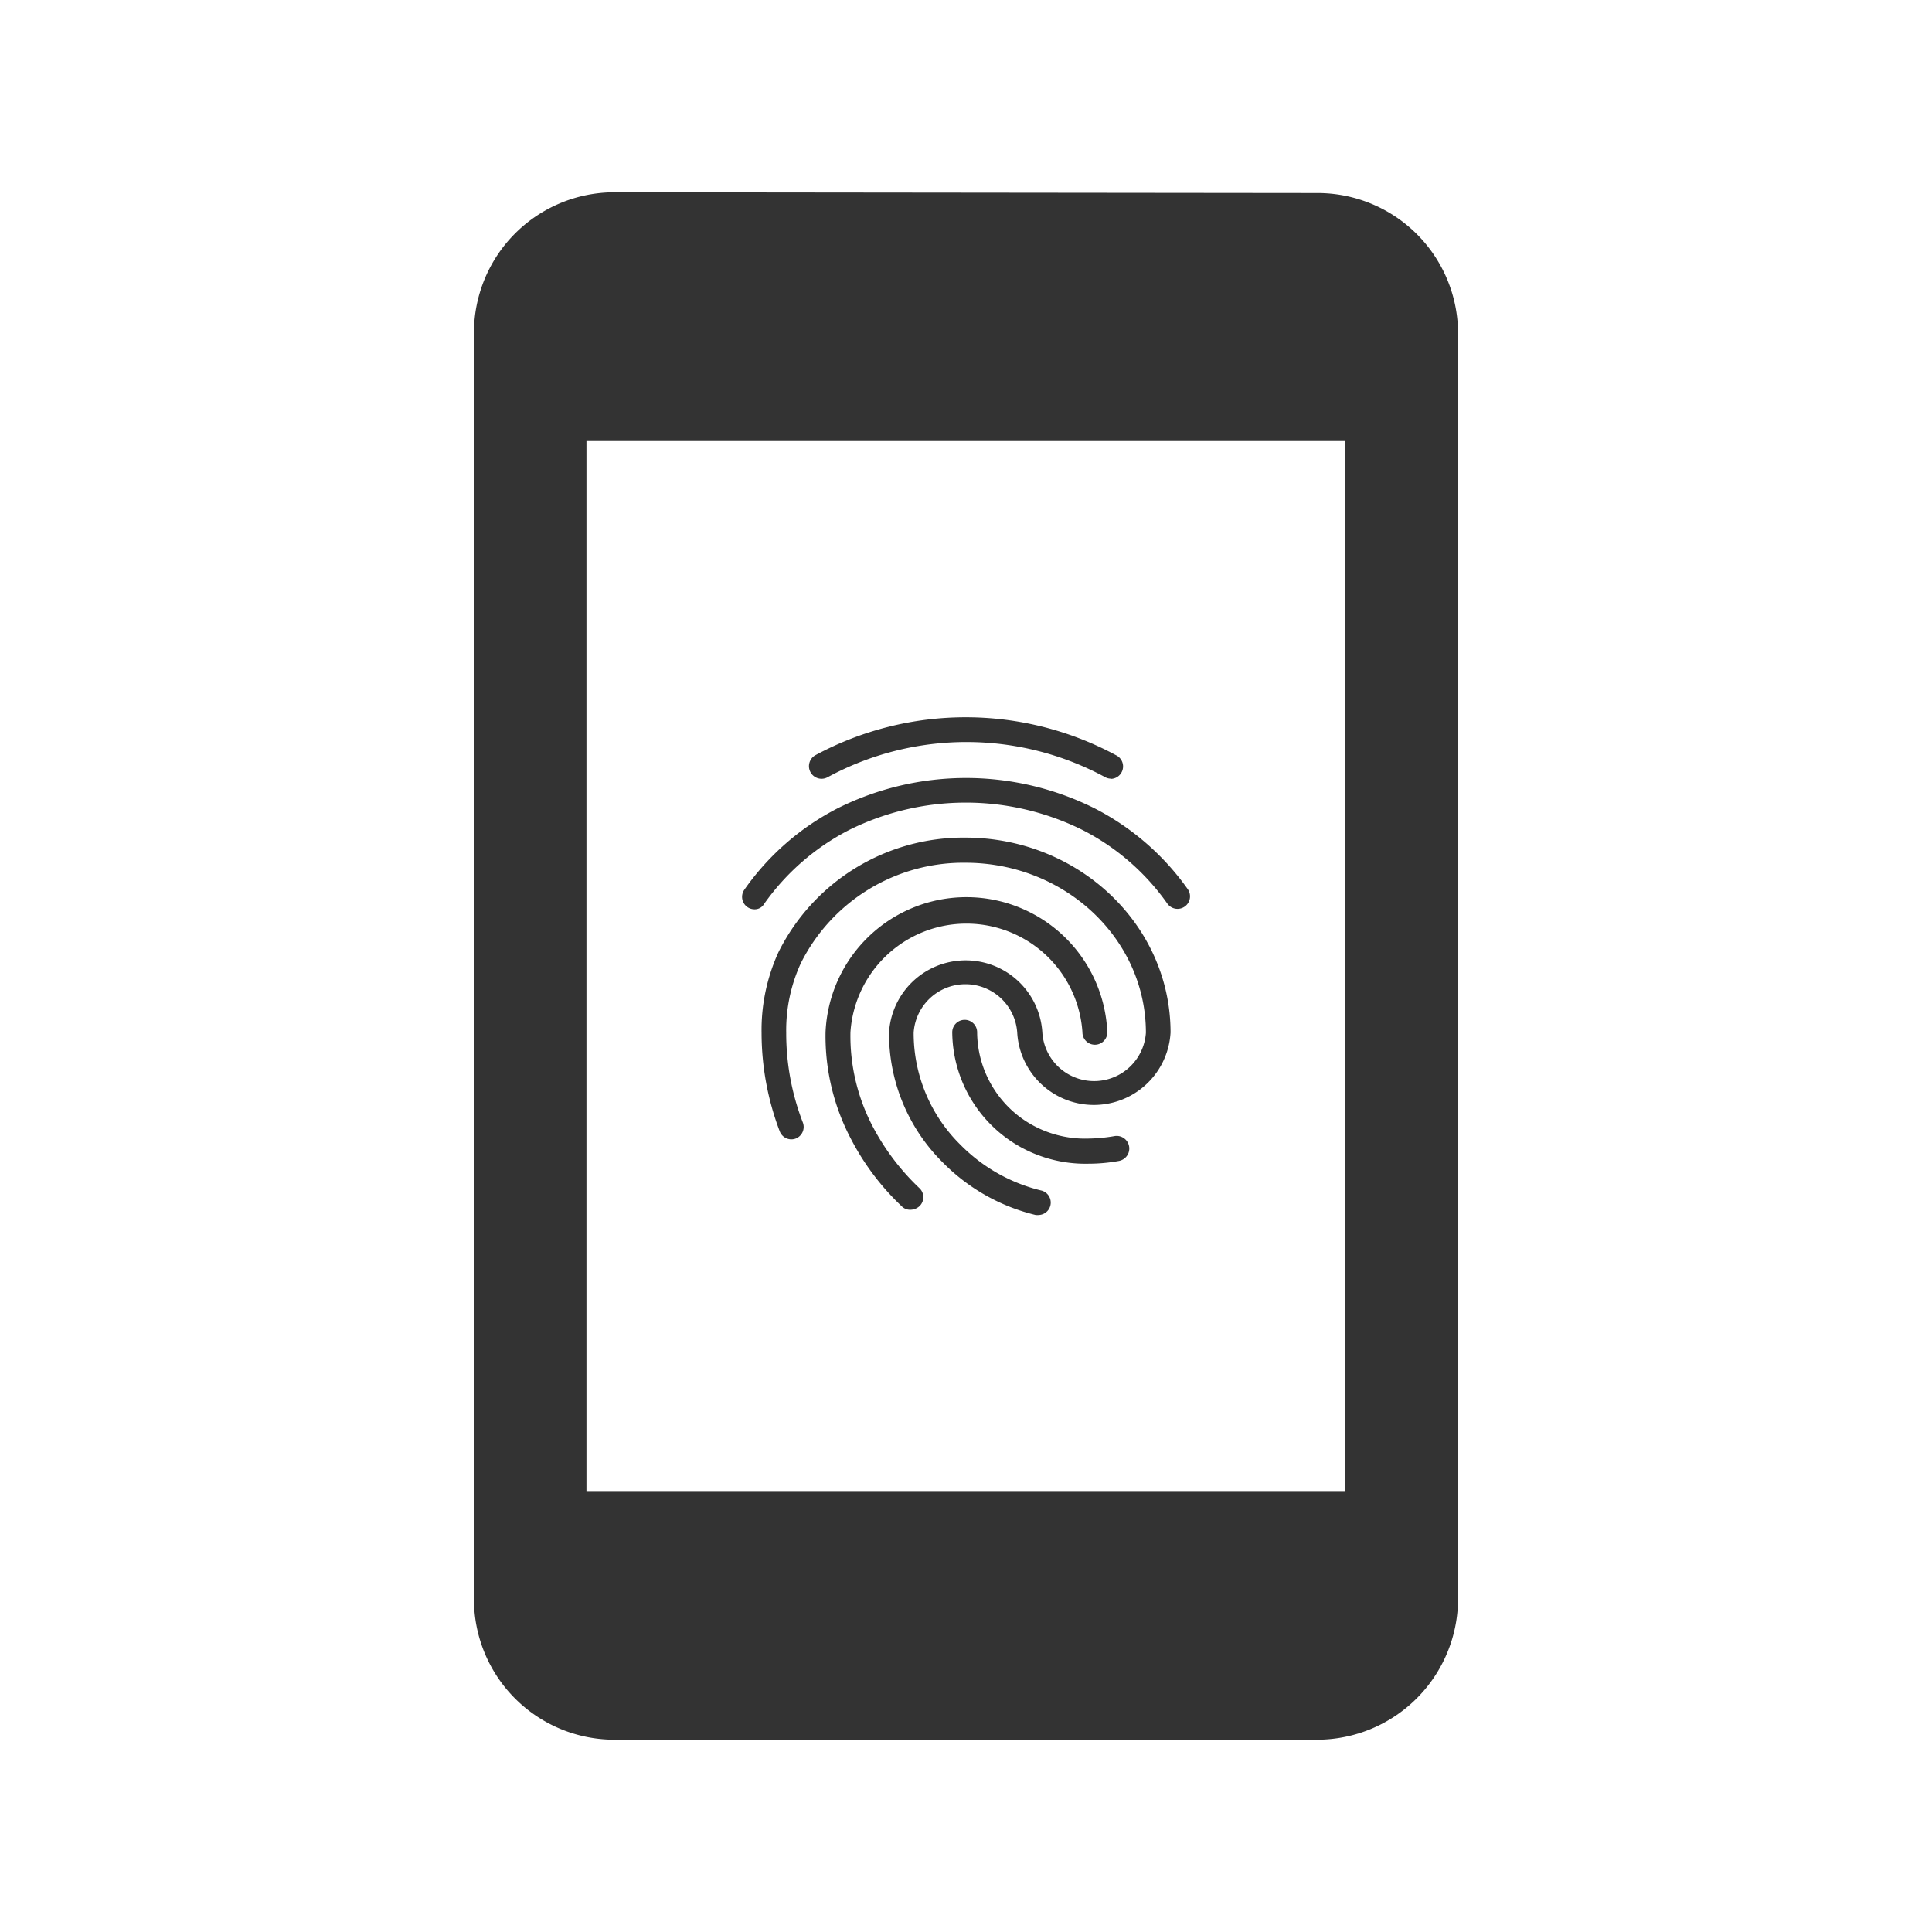 <svg id="Layer_1" data-name="Layer 1" xmlns="http://www.w3.org/2000/svg" viewBox="0 0 155.23 155.23"><defs><style>.cls-1{fill:#333;}</style></defs><title>140characters</title><path class="cls-1" d="M105.85,15.51l-56.52-.06a11.29,11.29,0,0,0-11.25,11.3V128.48a11.29,11.29,0,0,0,11.25,11.3h56.52a11.34,11.34,0,0,0,11.3-11.3V26.75A11.29,11.29,0,0,0,105.85,15.51Zm2.21,104.29H47.12V35.44h60.93Z"/><path class="cls-1" d="M89.25,62.56a.93.93,0,0,1-.46-.12,23.41,23.41,0,0,0-22.28,0,1,1,0,0,1-1-1.76,25.45,25.45,0,0,1,24.16,0,1,1,0,0,1-.46,1.9ZM60.63,73.06a1,1,0,0,1-.58-.18,1,1,0,0,1-.24-1.4,20.68,20.68,0,0,1,7.5-6.54,23.09,23.09,0,0,1,20.62,0,20.76,20.76,0,0,1,7.5,6.5,1,1,0,0,1-1.64,1.16A18.78,18.78,0,0,0,87,66.7a21.07,21.07,0,0,0-18.8,0,19,19,0,0,0-6.8,5.92A.87.87,0,0,1,60.63,73.06ZM73.13,97.2a.94.94,0,0,1-.7-.3,20.22,20.22,0,0,1-4-5.28,17.75,17.75,0,0,1-2.1-8.68,11.33,11.33,0,0,1,22.64,0,1,1,0,0,1-2,0,9.34,9.34,0,0,0-18.64,0,15.67,15.67,0,0,0,1.86,7.7,18.93,18.93,0,0,0,3.7,4.84,1,1,0,0,1,0,1.42A1.1,1.1,0,0,1,73.13,97.2Zm14.34-3.7a10.77,10.77,0,0,1-6.2-1.78,10.65,10.65,0,0,1-4.76-8.78,1,1,0,0,1,2,0,8.6,8.6,0,0,0,3.88,7.12,8.77,8.77,0,0,0,5.08,1.42,13.22,13.22,0,0,0,2.08-.2,1,1,0,0,1,.34,2A13.66,13.66,0,0,1,87.47,93.5Zm-4,4.12a1.17,1.17,0,0,1-.26,0,15.6,15.6,0,0,1-7.44-4.2,14.59,14.59,0,0,1-4.34-10.44,6.17,6.17,0,0,1,12.32,0,4.17,4.17,0,0,0,8.32,0c0-7.54-6.5-13.66-14.5-13.66a14.6,14.6,0,0,0-13.22,8.06,12.87,12.87,0,0,0-1.18,5.6,19.87,19.87,0,0,0,1.34,7.22,1,1,0,0,1-.58,1.28,1,1,0,0,1-1.28-.58,22.28,22.28,0,0,1-1.46-7.92,15,15,0,0,1,1.36-6.48,16.6,16.6,0,0,1,15-9.2c9.1,0,16.5,7,16.5,15.66a6.17,6.17,0,0,1-12.32,0,4.17,4.17,0,0,0-8.32,0,12.59,12.59,0,0,0,3.74,9,13.6,13.6,0,0,0,6.54,3.7,1,1,0,0,1,.7,1.22A1,1,0,0,1,83.45,97.62Z"/></svg>